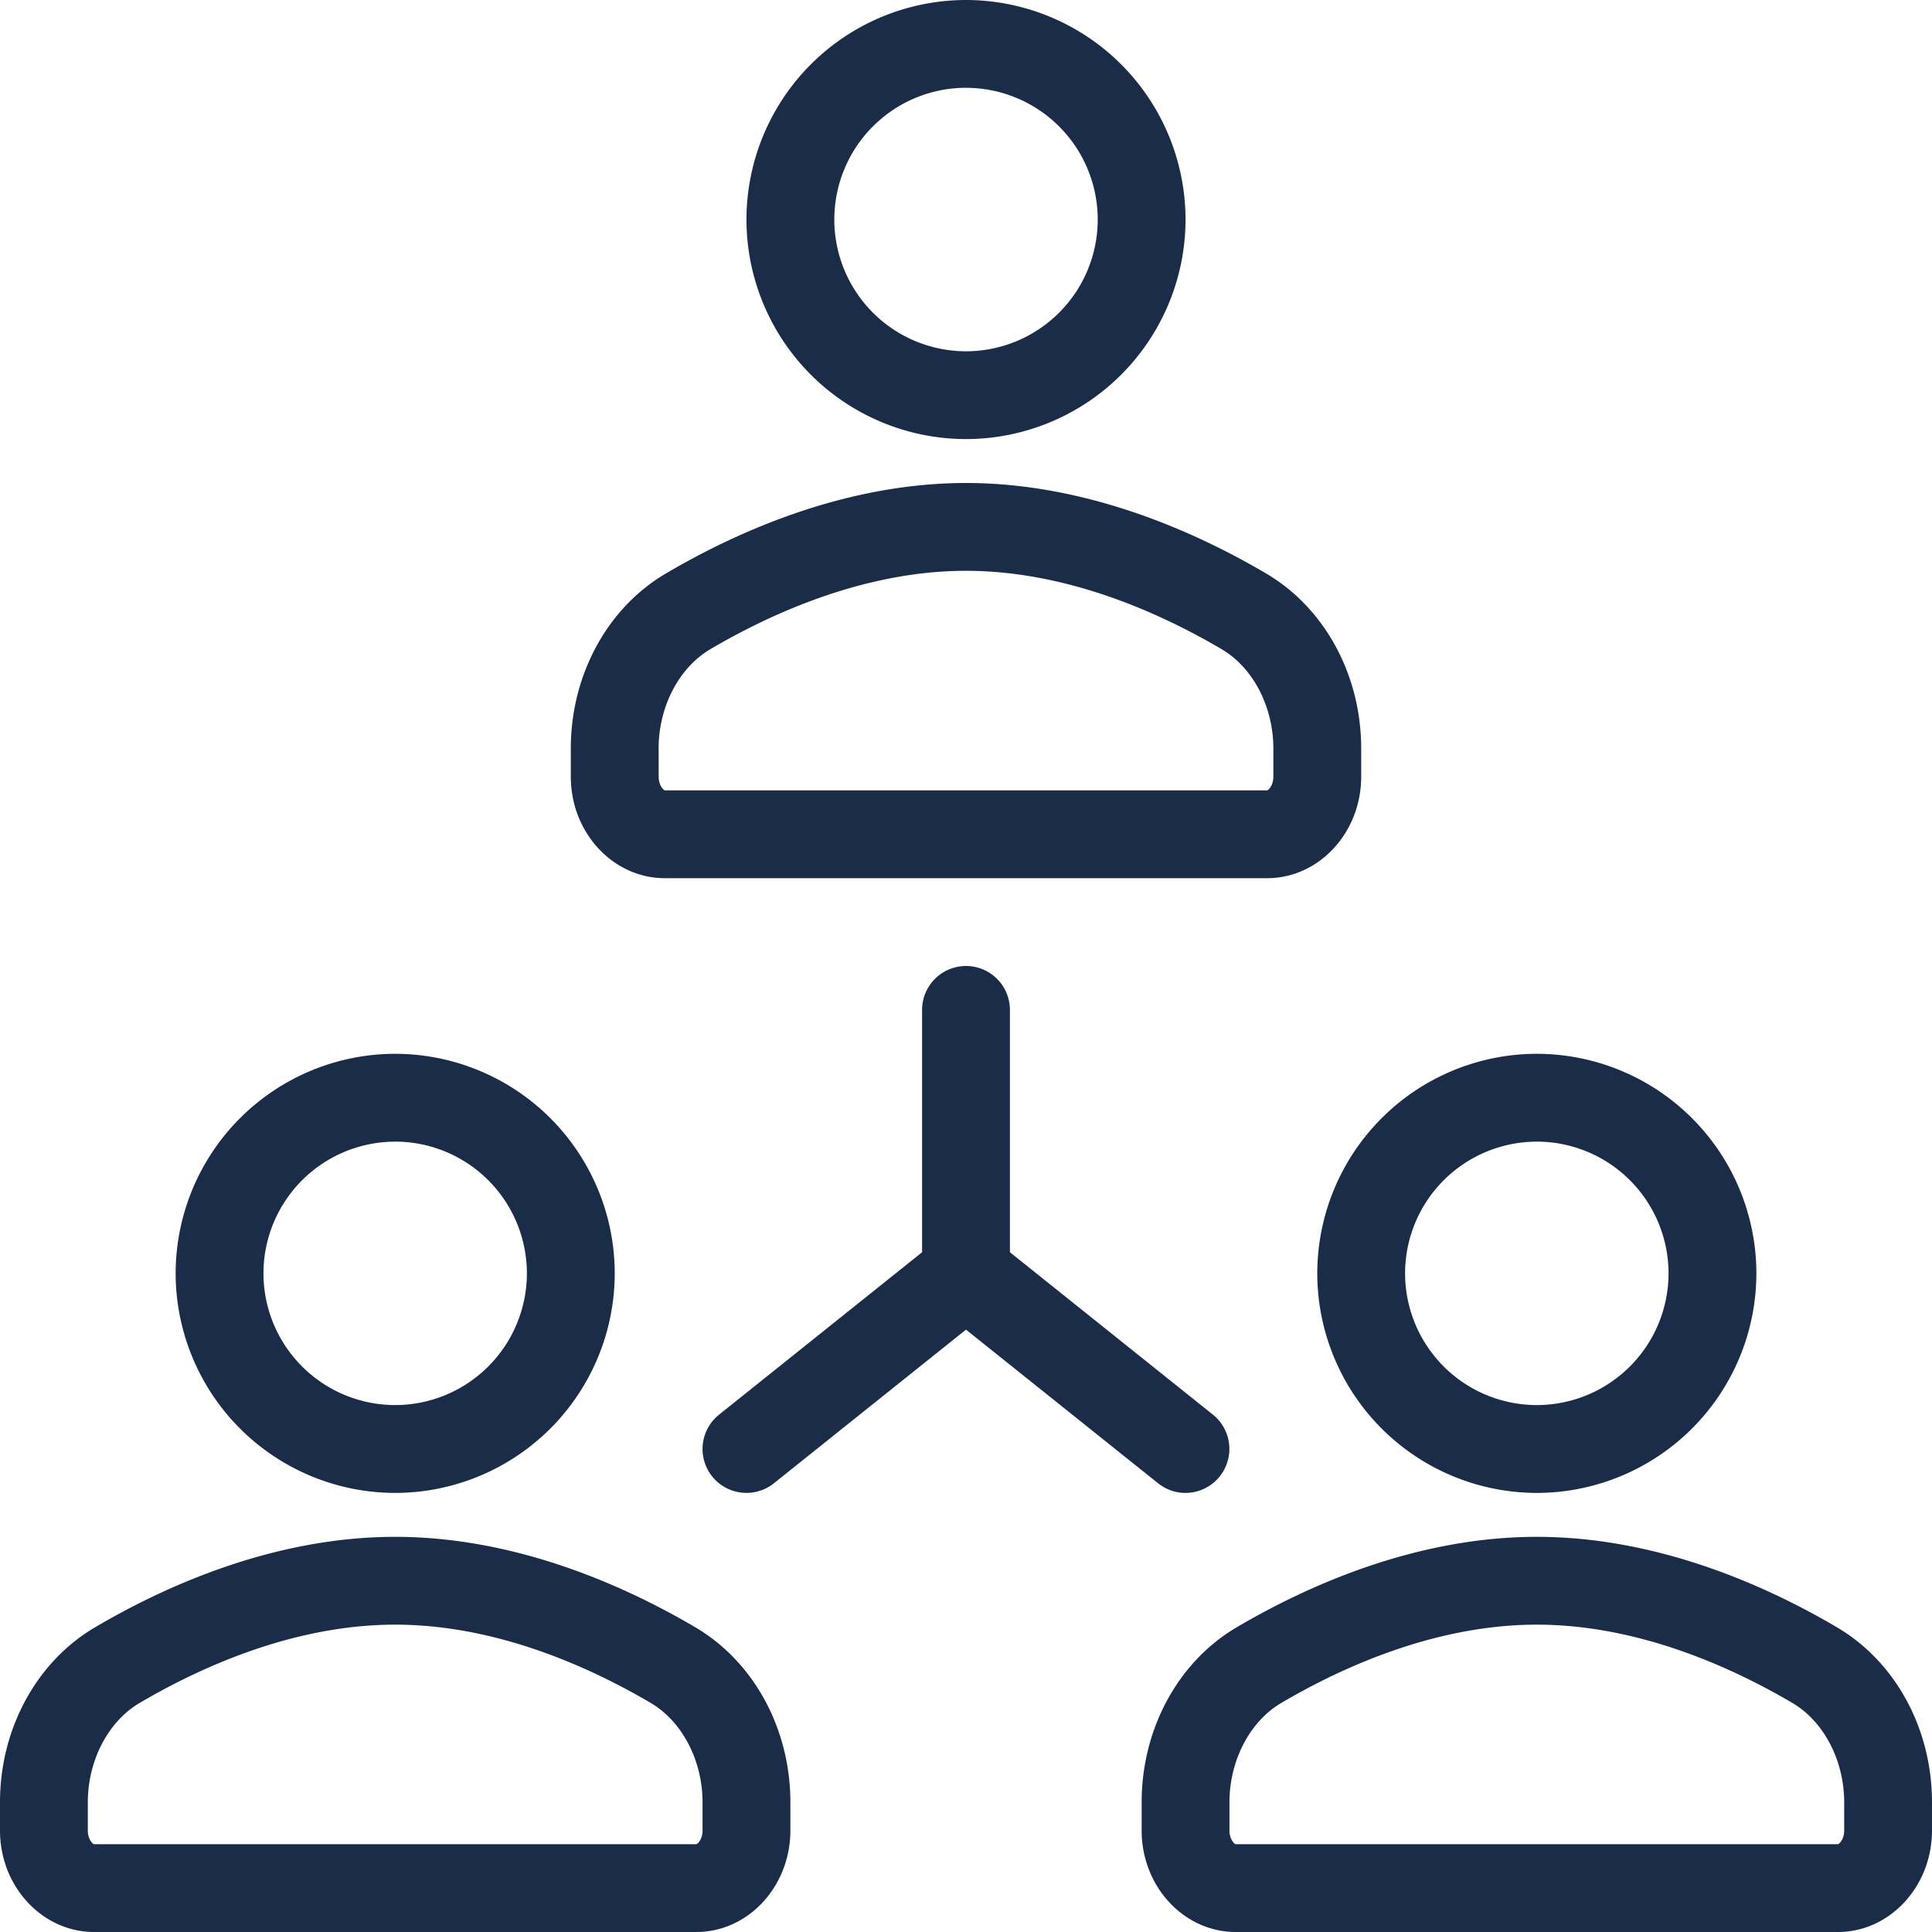 <svg width="60" height="60" fill="none" xmlns="http://www.w3.org/2000/svg"><g clip-path="url(#a)" fill="#1B2C49"><path d="M30 13.636a6.826 6.826 0 0 0 6.818-6.818A6.826 6.826 0 0 0 30 0a6.826 6.826 0 0 0-6.818 6.818A6.826 6.826 0 0 0 30 13.636zm0-10.909a4.095 4.095 0 0 1 4.091 4.091A4.095 4.095 0 0 1 30 10.91a4.095 4.095 0 0 1-4.09-4.09A4.095 4.095 0 0 1 30 2.726zM20.649 27.273h18.702c1.611 0 2.922-1.415 2.922-3.154v-.873c0-2.279-1.128-4.36-2.946-5.432C37.15 16.53 33.765 15 30 15c-3.765 0-7.15 1.53-9.327 2.814-1.818 1.072-2.946 3.153-2.946 5.432v.873c0 1.74 1.31 3.154 2.922 3.154zm-.195-4.027c0-1.299.63-2.508 1.604-3.083 1.884-1.11 4.793-2.436 7.942-2.436 3.15 0 6.058 1.325 7.942 2.436.974.575 1.603 1.784 1.603 3.083v.873c0 .284-.16.426-.194.426H20.65c-.033 0-.195-.142-.195-.426v-.873zM12.273 46.364a6.826 6.826 0 0 0 6.818-6.818 6.826 6.826 0 0 0-6.818-6.819 6.826 6.826 0 0 0-6.818 6.819 6.826 6.826 0 0 0 6.818 6.818zm0-10.91a4.095 4.095 0 0 1 4.09 4.092 4.095 4.095 0 0 1-4.09 4.09 4.095 4.095 0 0 1-4.091-4.09 4.095 4.095 0 0 1 4.09-4.091zM21.6 50.541c-2.178-1.283-5.563-2.813-9.327-2.813-3.765 0-7.15 1.53-9.327 2.813C1.128 51.613 0 53.695 0 55.973v.874C0 58.586 1.31 60 2.922 60h18.702c1.611 0 2.922-1.414 2.922-3.153v-.874c0-2.278-1.128-4.36-2.946-5.432zm.218 6.306c0 .283-.16.426-.194.426H2.922c-.034 0-.195-.143-.195-.426v-.874c0-1.298.63-2.507 1.604-3.083 1.884-1.11 4.792-2.435 7.942-2.435 3.15 0 6.058 1.325 7.942 2.435.973.576 1.603 1.785 1.603 3.083v.874zM47.727 46.364a6.826 6.826 0 0 0 6.819-6.818 6.826 6.826 0 0 0-6.819-6.819 6.826 6.826 0 0 0-6.818 6.819 6.826 6.826 0 0 0 6.818 6.818zm0-10.91a4.095 4.095 0 0 1 4.091 4.092 4.095 4.095 0 0 1-4.09 4.09 4.095 4.095 0 0 1-4.092-4.09 4.095 4.095 0 0 1 4.091-4.091zM57.054 50.541c-2.177-1.283-5.562-2.813-9.327-2.813-3.764 0-7.15 1.53-9.327 2.813-1.817 1.072-2.945 3.154-2.945 5.432v.874c0 1.739 1.31 3.153 2.921 3.153H57.08C58.688 60 60 58.586 60 56.847v-.874c0-2.278-1.128-4.36-2.946-5.432zm.219 6.306c0 .283-.161.426-.195.426H38.376c-.033 0-.194-.143-.194-.426v-.874c0-1.298.63-2.507 1.603-3.083 1.885-1.11 4.793-2.435 7.942-2.435 3.15 0 6.058 1.325 7.943 2.435.973.576 1.603 1.785 1.603 3.083v.874zM36.817 46.364a1.366 1.366 0 0 0 .854-2.429l-6.307-5.046v-7.525a1.363 1.363 0 1 0-2.728 0v7.526l-6.306 5.044a1.366 1.366 0 0 0-.213 1.918 1.366 1.366 0 0 0 1.917.213L30 41.293l5.966 4.772c.252.201.553.299.85.299z"/></g><defs><clipPath id="a"><path fill="#fff" d="M0 0h60v60H0z"/></clipPath></defs></svg>